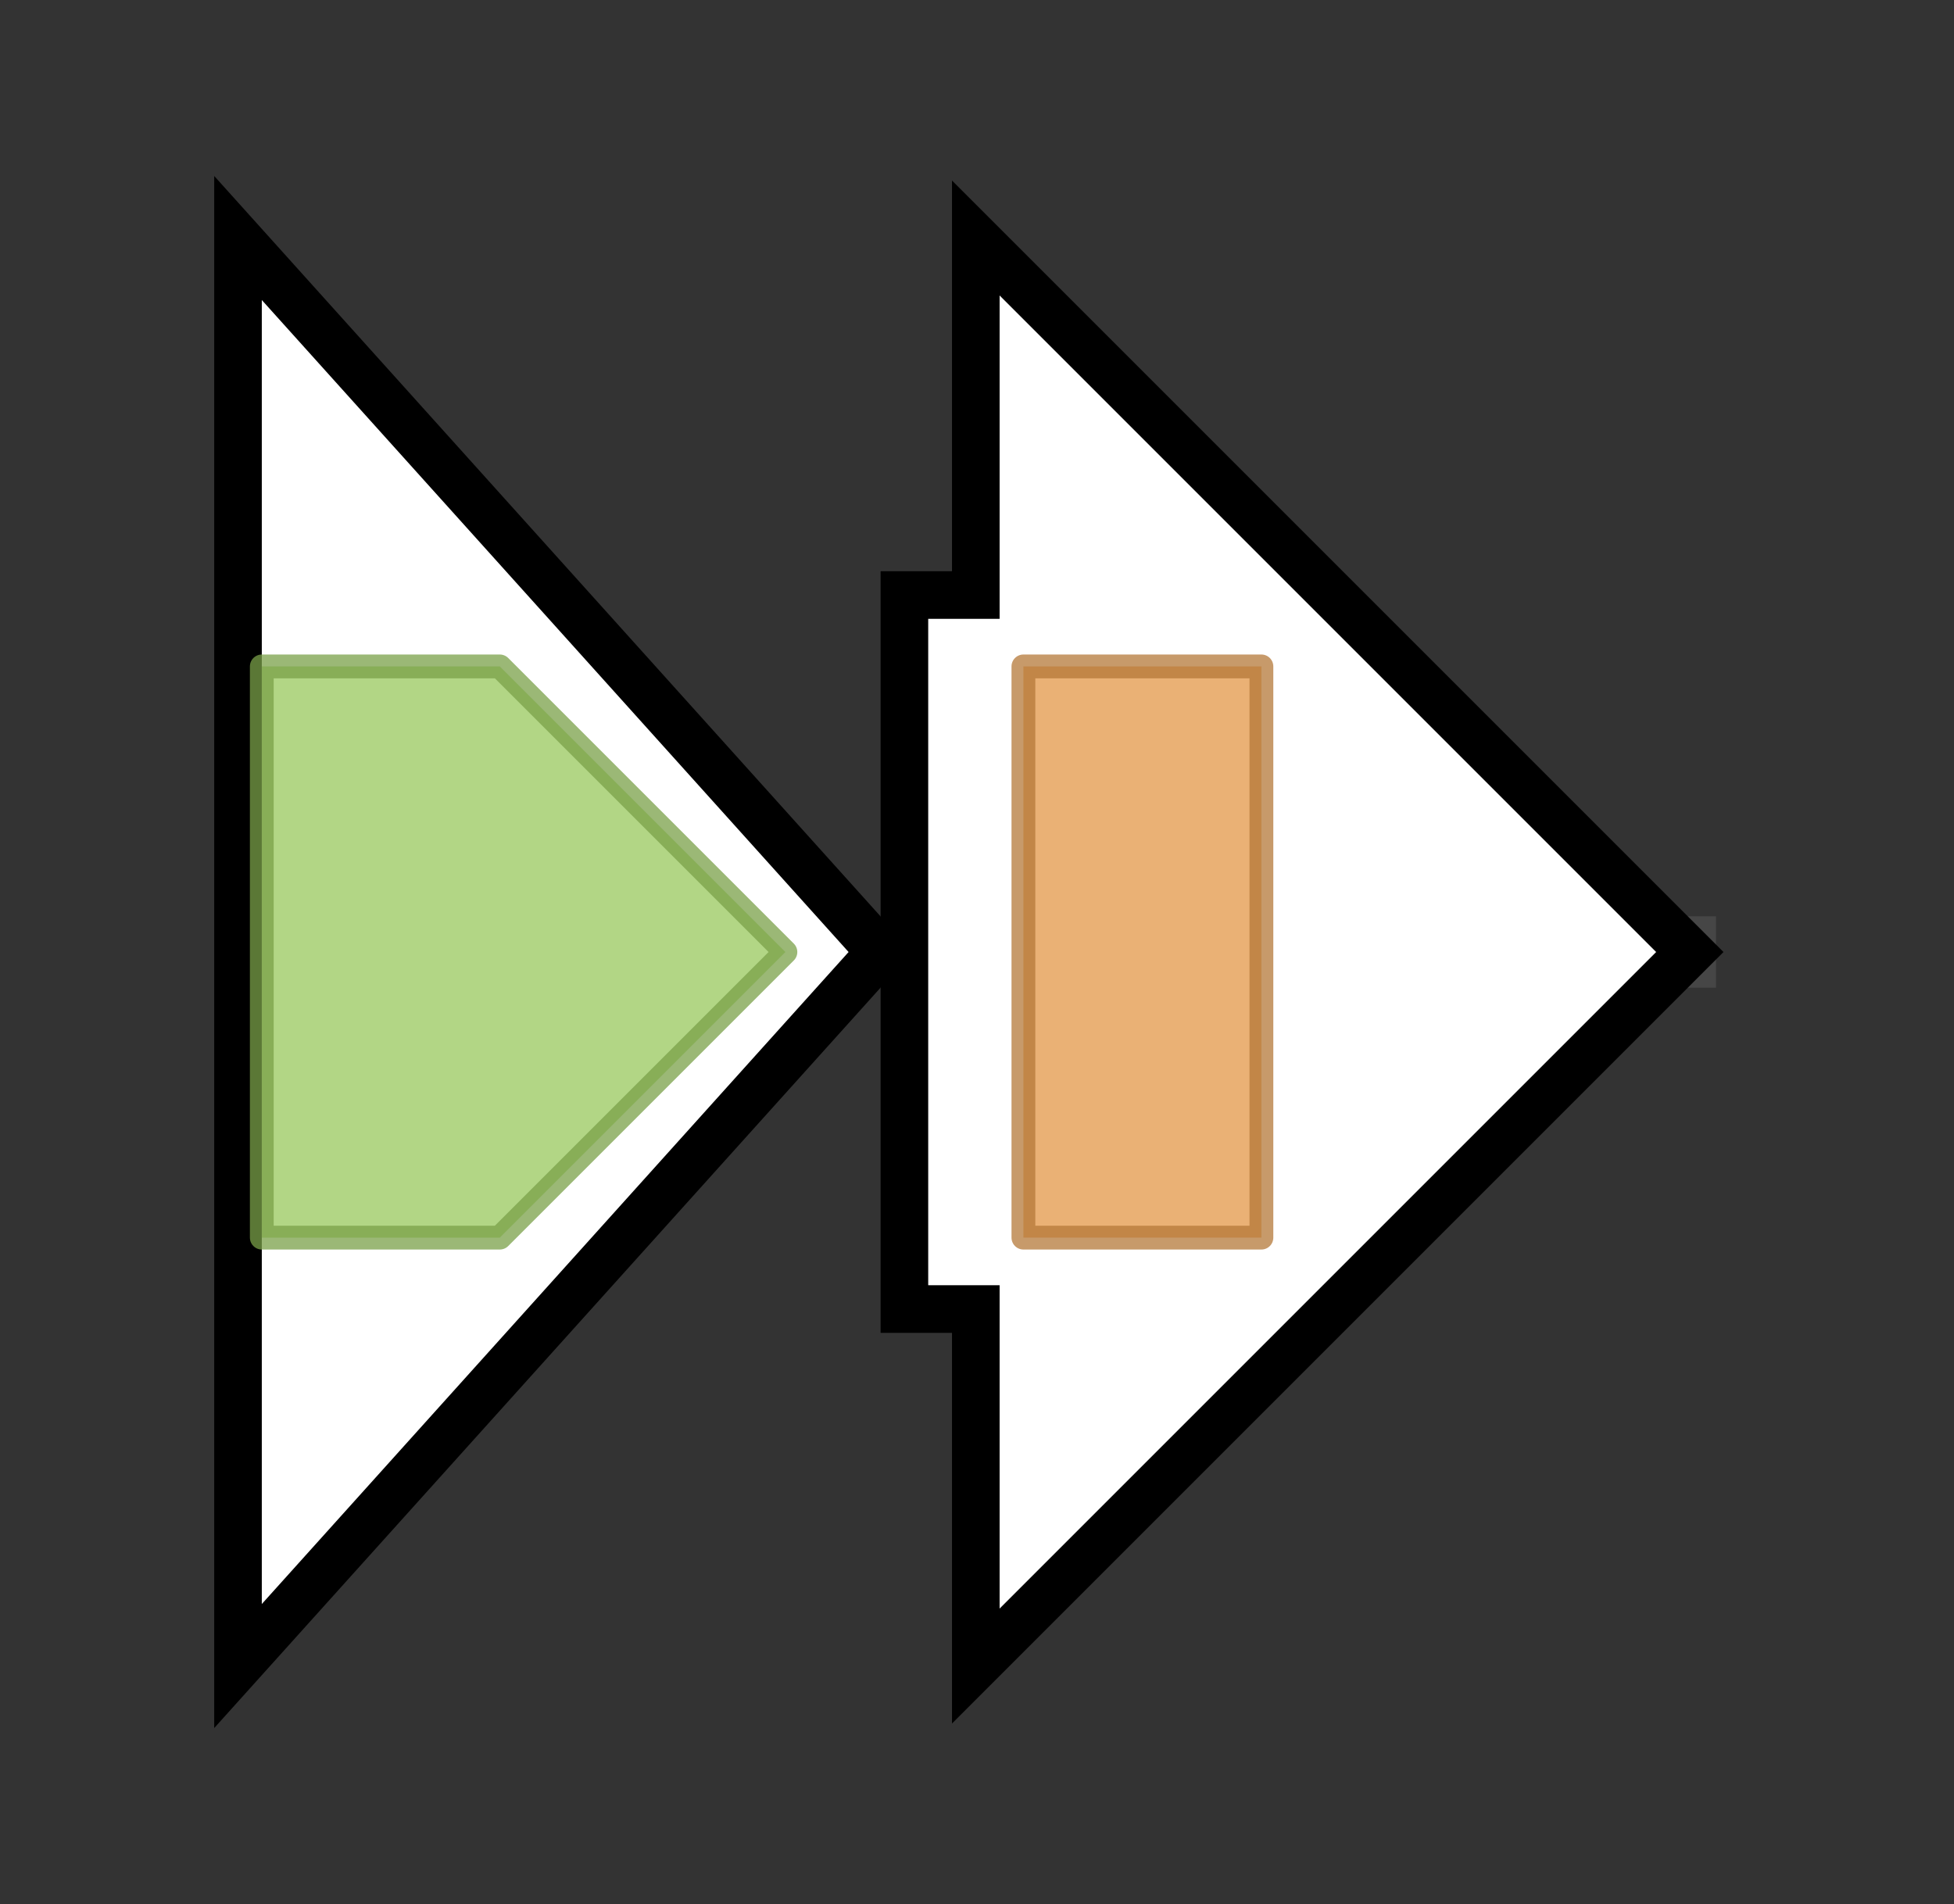 <svg version="1.1" baseProfile="full" xmlns="http://www.w3.org/2000/svg" width="82.1" height="80">
	<rect width="100%" height="100%" fill="#333333" stroke="none"/>
	<g>
		<line x1="10" y1="40.0" x2="72.1" y2="40.0" style="stroke:rgb(70,70,70); stroke-width:3 "/>
		<g>
			<title> (BF638R_0326)
conserved hypothetical protein</title>
			<polygon class=" (BF638R_0326)
conserved hypothetical protein" points="10,10 37,40 10,70" fill="rgb(255,255,255)" fill-opacity="1.0" stroke="rgb(0,0,0)" stroke-width="2"  />
			<g>
				<title>Acyltransf_2 (PF19576)
"Acyltransferase"</title>
				<polygon class="PF19576" points="11,28 21,28 33,40 21,52 11,52" stroke-linejoin="round" width="25" height="24" fill="rgb(152,200,92)" stroke="rgb(121,160,73)" stroke-width="1" opacity="0.75" />
			</g>
		</g>
		<g>
			<title>hlyA (BF638R_0327)
putative hemolysin A</title>
			<polygon class="hlyA (BF638R_0327)
putative hemolysin A" points="38,25 41,25 41,10 71,40 41,70 41,55 38,55" fill="rgb(255,255,255)" fill-opacity="1.0" stroke="rgb(0,0,0)" stroke-width="2"  />
			<g>
				<title>Acetyltransf_5 (PF13444)
"Acetyltransferase (GNAT) domain"</title>
				<rect class="PF13444" x="43" y="28" stroke-linejoin="round" width="10" height="24" fill="rgb(226,151,71)" stroke="rgb(180,120,56)" stroke-width="1" opacity="0.75" />
			</g>
		</g>
	</g>
</svg>
